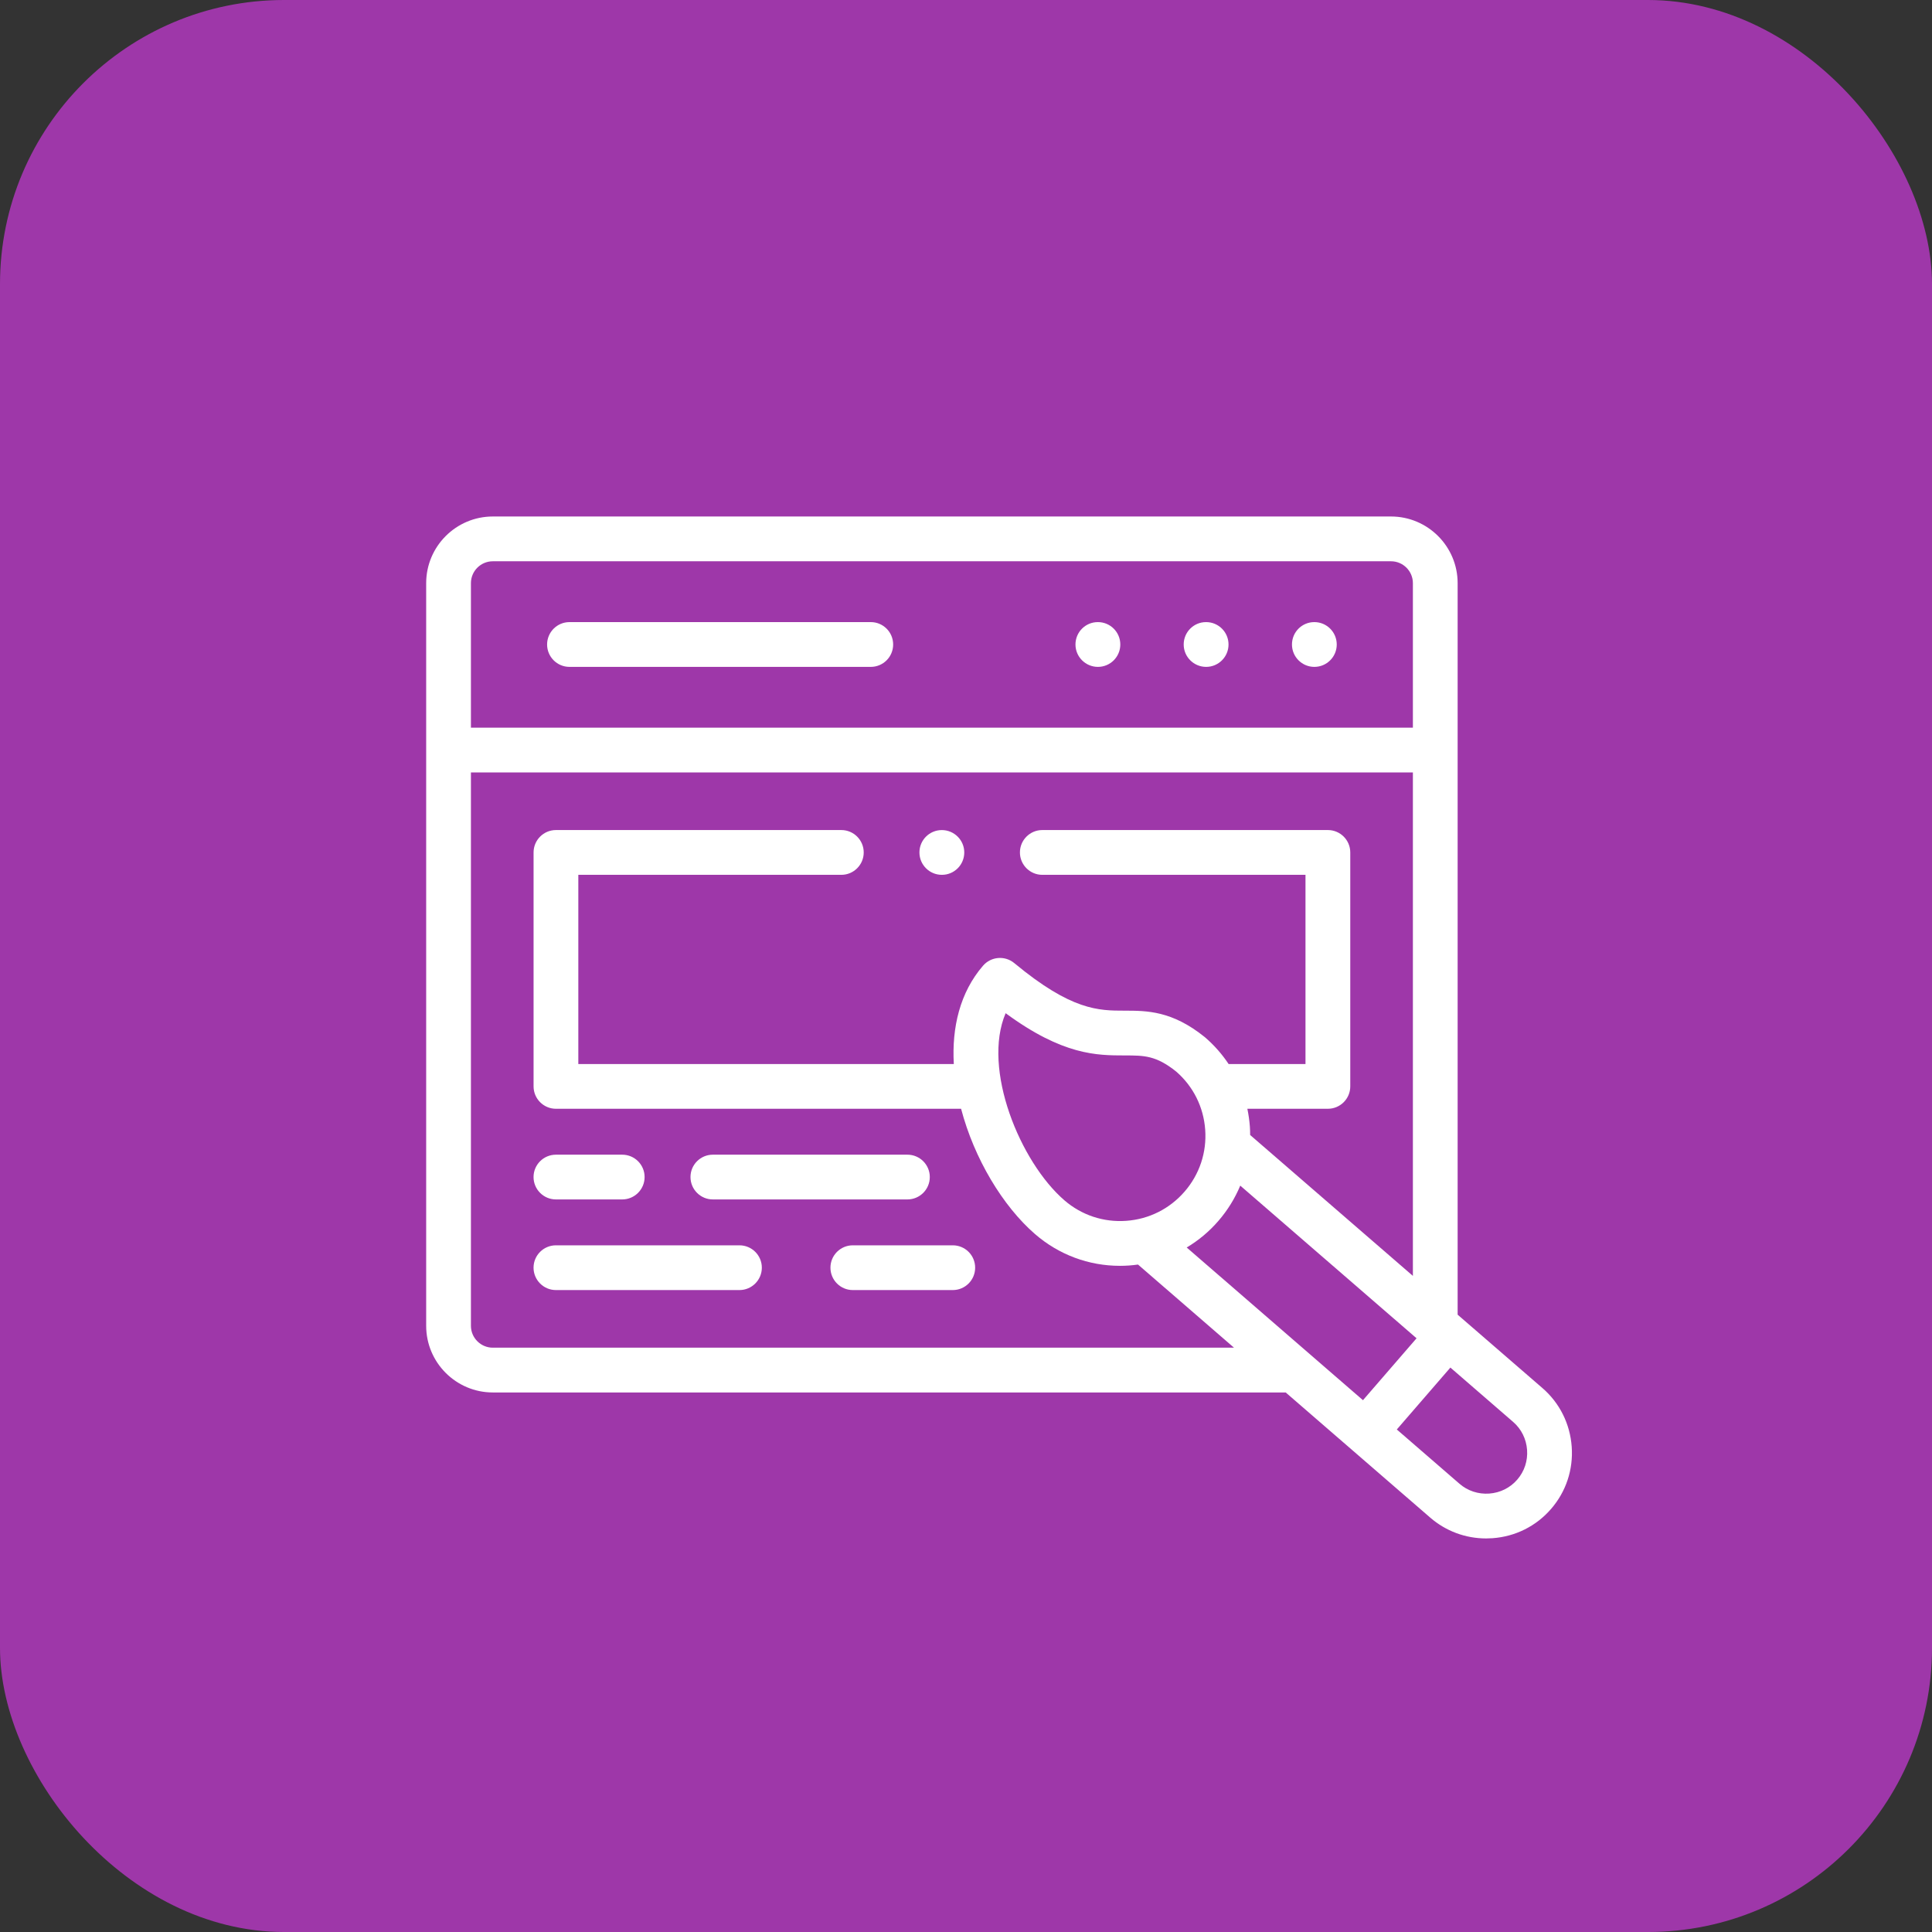 <svg width="68" height="68" viewBox="0 0 68 68" fill="none" xmlns="http://www.w3.org/2000/svg">
<rect x="0" y="0" width="68" height="68" fill="#333333" stroke="none"/>
<rect width="68" height="68" rx="10" fill="#9E37A9"/>
<g clip-path="url(#clip0)">
<path d="M42.452 21.896H42.447C42.013 21.896 41.662 22.249 41.662 22.684C41.662 23.119 42.017 23.472 42.452 23.472C42.887 23.472 43.24 23.119 43.24 22.684C43.24 22.249 42.887 21.896 42.452 21.896Z" fill="white"/>
<path d="M46.261 21.896H46.259C45.824 21.896 45.473 22.249 45.473 22.684C45.473 23.119 45.826 23.472 46.261 23.472C46.696 23.472 47.049 23.119 47.049 22.684C47.049 22.249 46.696 21.896 46.261 21.896Z" fill="white"/>
<path d="M38.643 21.896H38.639C38.204 21.896 37.853 22.249 37.853 22.684C37.853 23.119 38.208 23.472 38.643 23.472C39.078 23.472 39.431 23.119 39.431 22.684C39.431 22.249 39.078 21.896 38.643 21.896Z" fill="white"/>
<path d="M30.649 21.896H20.044C19.609 21.896 19.256 22.249 19.256 22.684C19.256 23.119 19.609 23.472 20.044 23.472H30.649C31.084 23.472 31.436 23.119 31.436 22.684C31.436 22.249 31.084 21.896 30.649 21.896Z" fill="white"/>
<path d="M55.319 50.92C55.261 50.114 54.895 49.38 54.288 48.855L51.304 46.272V20.525C51.304 19.232 50.252 18.179 48.958 18.179H17.346C16.052 18.179 15 19.232 15 20.525V46.664C15 47.957 16.052 49.01 17.346 49.01H45.252L50.339 53.415C50.89 53.892 51.582 54.148 52.307 54.148C52.381 54.148 52.455 54.145 52.529 54.14C53.335 54.083 54.068 53.716 54.592 53.11C55.119 52.503 55.377 51.725 55.319 50.92ZM16.575 20.525C16.575 20.1 16.921 19.755 17.346 19.755H48.958C49.383 19.755 49.729 20.1 49.729 20.525V25.612H16.575V20.525ZM17.346 47.434C16.921 47.434 16.575 47.089 16.575 46.664V27.187H49.729V44.907L44.001 39.948C44.001 39.848 43.998 39.748 43.991 39.648C43.975 39.436 43.945 39.229 43.903 39.025H46.737C47.172 39.025 47.525 38.672 47.525 38.237V30.003C47.525 29.568 47.172 29.215 46.737 29.215H36.685C36.251 29.215 35.898 29.568 35.898 30.003C35.898 30.438 36.251 30.791 36.685 30.791H45.949V37.45H43.243C43.015 37.107 42.74 36.793 42.42 36.516C42.414 36.51 42.407 36.505 42.4 36.499C41.251 35.574 40.367 35.573 39.587 35.572C38.668 35.572 37.717 35.571 35.699 33.898C35.369 33.624 34.881 33.665 34.6 33.989C33.786 34.931 33.498 36.164 33.571 37.45H20.355V30.791H29.612C30.047 30.791 30.4 30.438 30.4 30.003C30.4 29.568 30.047 29.215 29.612 29.215H19.567C19.133 29.215 18.78 29.568 18.78 30.003V38.237C18.78 38.672 19.133 39.025 19.567 39.025H33.827C34.289 40.782 35.297 42.455 36.431 43.437C37.27 44.163 38.319 44.553 39.418 44.553C39.631 44.553 39.843 44.538 40.054 44.508L43.433 47.434H17.346ZM41.694 41.94C41.169 42.546 40.44 42.912 39.641 42.969C38.842 43.027 38.068 42.77 37.462 42.246C35.901 40.895 34.559 37.622 35.395 35.661C37.415 37.146 38.609 37.147 39.586 37.148C40.274 37.148 40.691 37.149 41.4 37.717C42.001 38.24 42.362 38.966 42.419 39.761C42.477 40.56 42.219 41.334 41.694 41.94ZM41.768 43.908C42.182 43.66 42.56 43.347 42.884 42.971C43.21 42.595 43.467 42.176 43.653 41.73L49.858 47.103L47.972 49.282L41.768 43.908ZM53.402 52.078C53.152 52.367 52.802 52.541 52.416 52.569C52.03 52.596 51.658 52.474 51.37 52.224L49.163 50.313L51.049 48.134L53.257 50.046C53.546 50.296 53.72 50.646 53.748 51.032C53.776 51.418 53.653 51.789 53.402 52.078Z" fill="white"/>
<path d="M25.09 42.216H31.938C32.373 42.216 32.726 41.863 32.726 41.428C32.726 40.993 32.373 40.641 31.938 40.641H25.09C24.655 40.641 24.303 40.993 24.303 41.428C24.303 41.863 24.655 42.216 25.09 42.216Z" fill="white"/>
<path d="M19.567 42.216H21.9C22.335 42.216 22.688 41.863 22.688 41.428C22.688 40.993 22.335 40.641 21.9 40.641H19.567C19.132 40.641 18.779 40.993 18.779 41.428C18.779 41.863 19.132 42.216 19.567 42.216Z" fill="white"/>
<path d="M26.026 43.831H19.567C19.132 43.831 18.779 44.183 18.779 44.618C18.779 45.053 19.132 45.406 19.567 45.406H26.026C26.461 45.406 26.814 45.053 26.814 44.618C26.814 44.183 26.461 43.831 26.026 43.831Z" fill="white"/>
<path d="M33.535 43.831H30.016C29.581 43.831 29.229 44.183 29.229 44.618C29.229 45.053 29.581 45.406 30.016 45.406H33.535C33.97 45.406 34.322 45.053 34.322 44.618C34.322 44.183 33.97 43.831 33.535 43.831Z" fill="white"/>
<path d="M33.149 30.791H33.153C33.588 30.791 33.939 30.438 33.939 30.003C33.939 29.568 33.584 29.216 33.149 29.216C32.714 29.216 32.361 29.568 32.361 30.003C32.361 30.438 32.714 30.791 33.149 30.791Z" fill="white"/>
</g>
<defs>
<clipPath id="clip0">
<rect width="40.327" height="40.327" fill="white" transform="translate(15 16)"/>
</clipPath>
</defs>
</svg>
